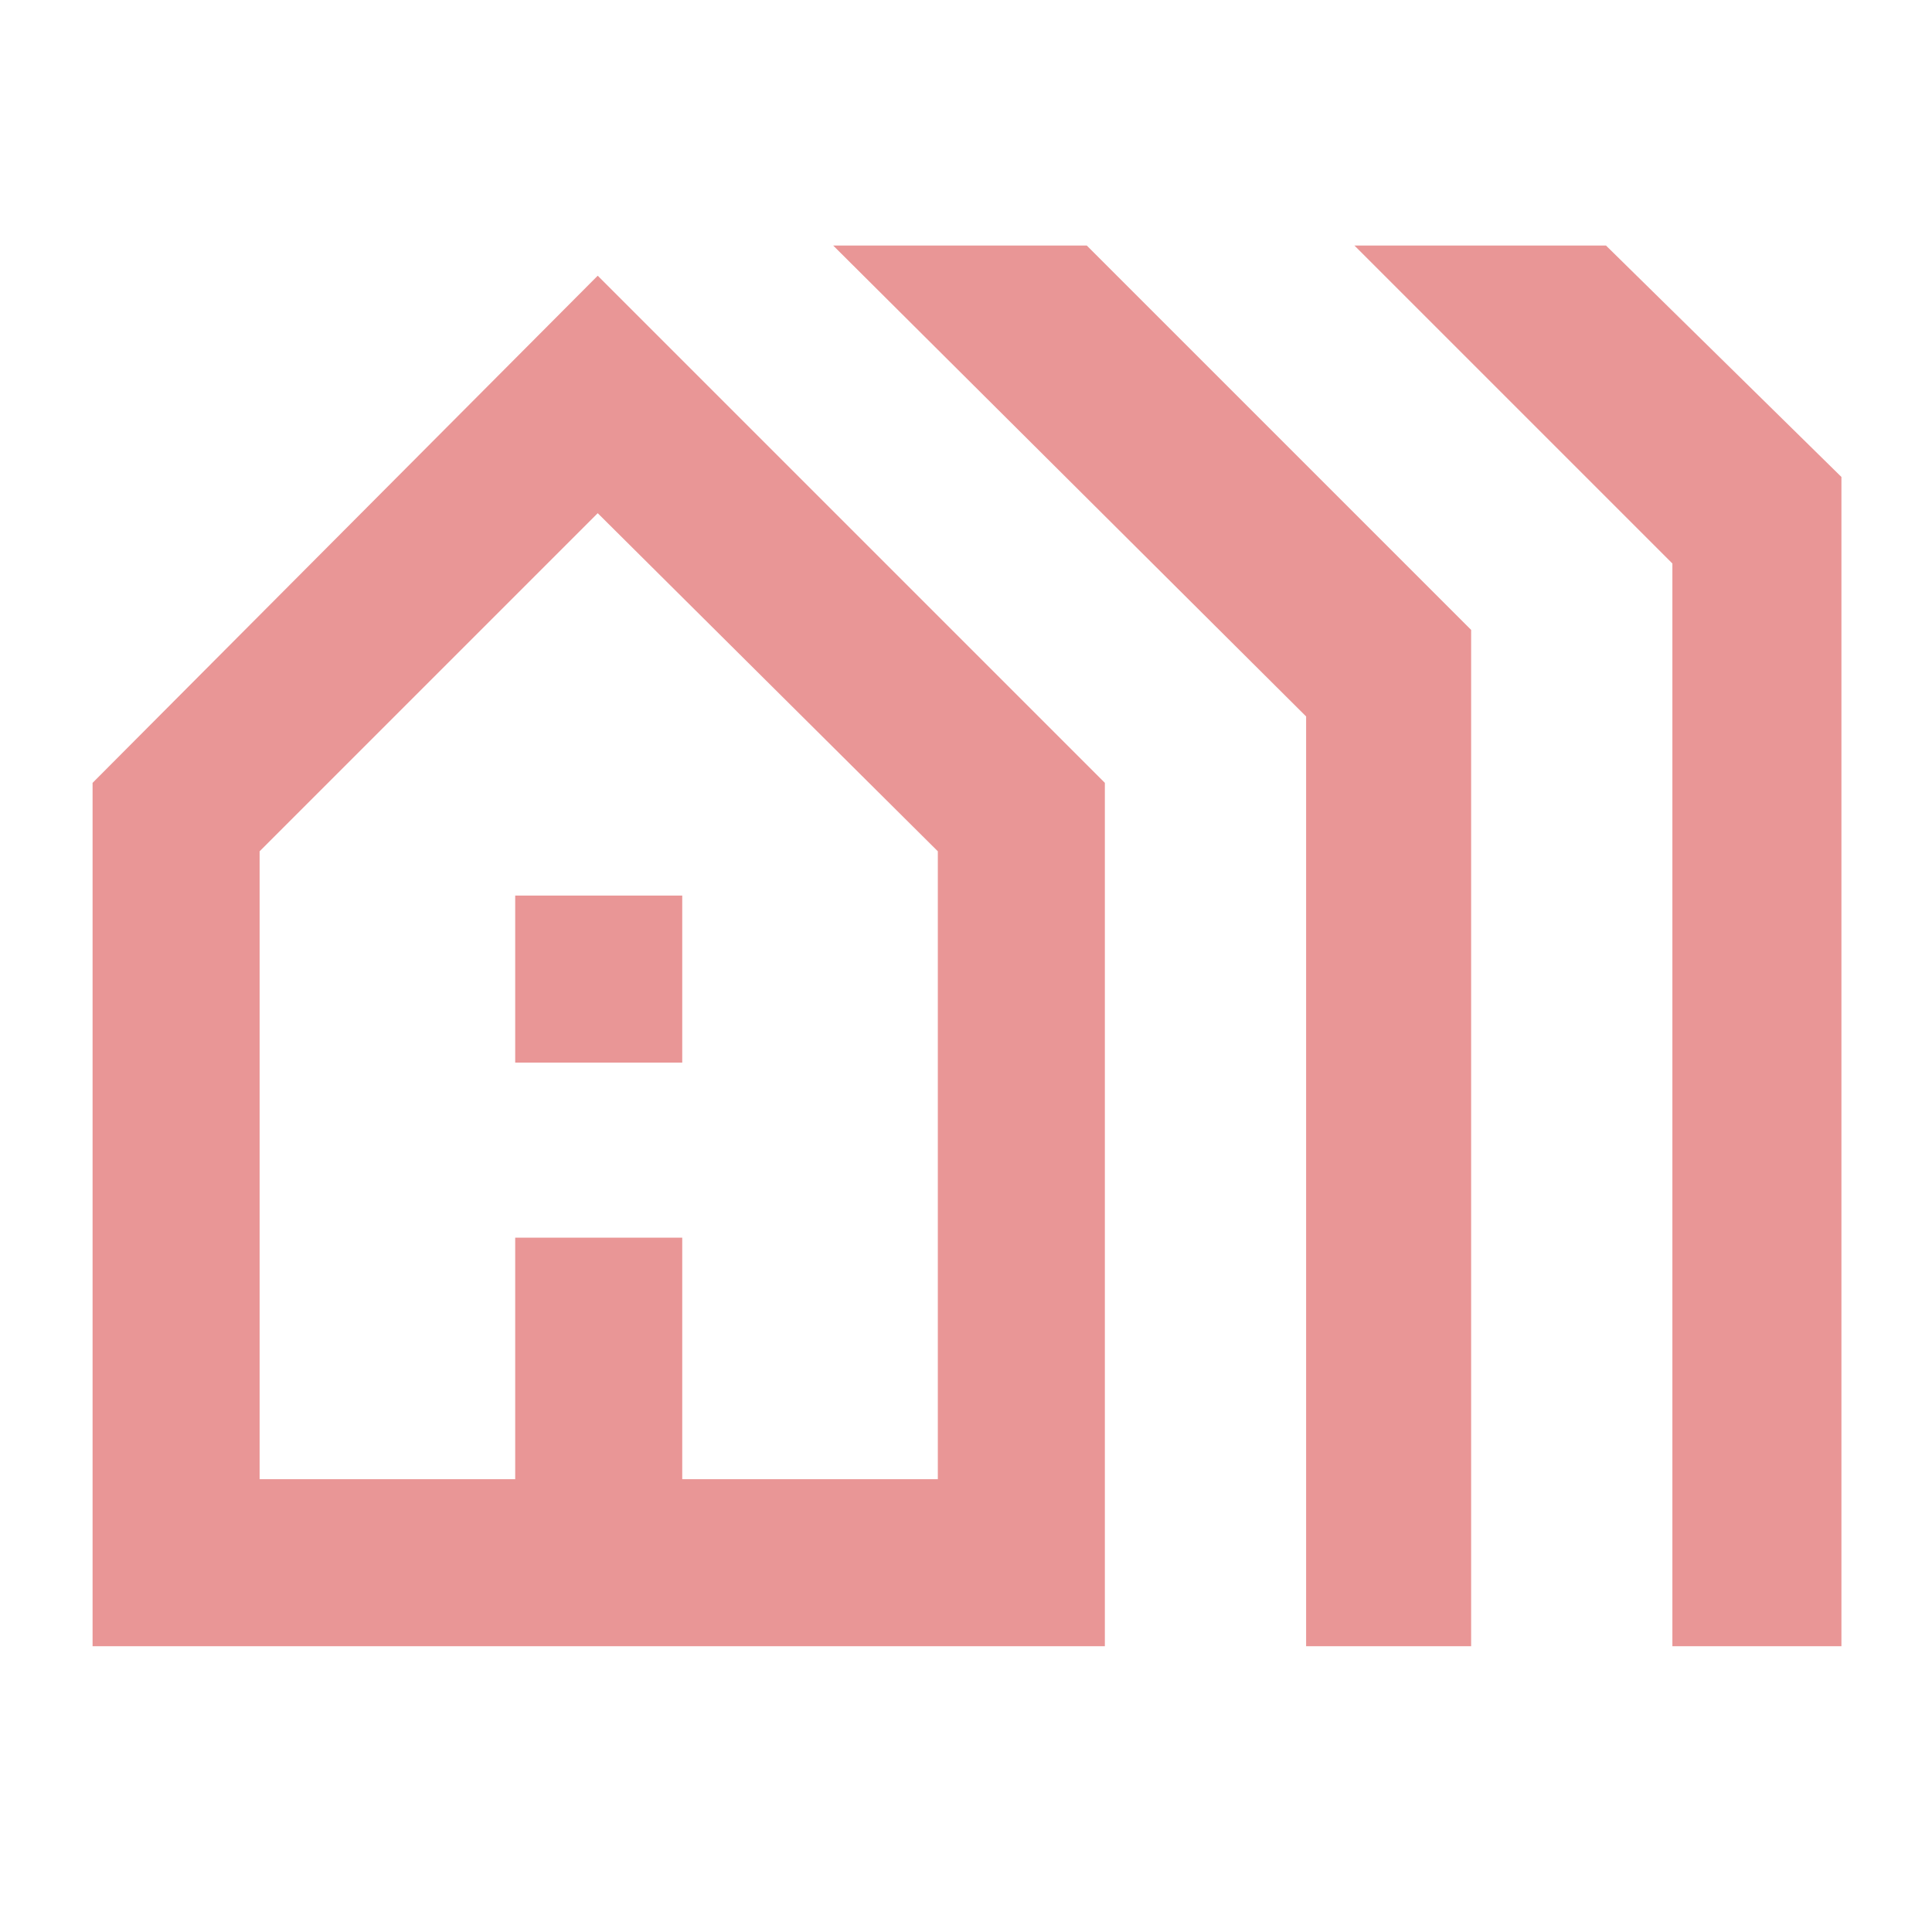 <svg xmlns="http://www.w3.org/2000/svg" height="48" width="48"><path fill="#E99696" d="M2.3 40.9V19.45l12.55-12.6 12.6 12.6V40.9Zm4.15-4.15h6.35v-6h4.15v6h6.35v-15.6l-8.45-8.4-8.4 8.4ZM12.8 26.4v-4.15h4.15v4.15Zm19.65 14.5V17.8L20.7 6.1H27l9.55 9.55V40.9Zm9.1 0V14l-7.9-7.9h6.25l5.85 5.75V40.9Zm-35.1-4.15H23.3 6.45Z"/></svg>